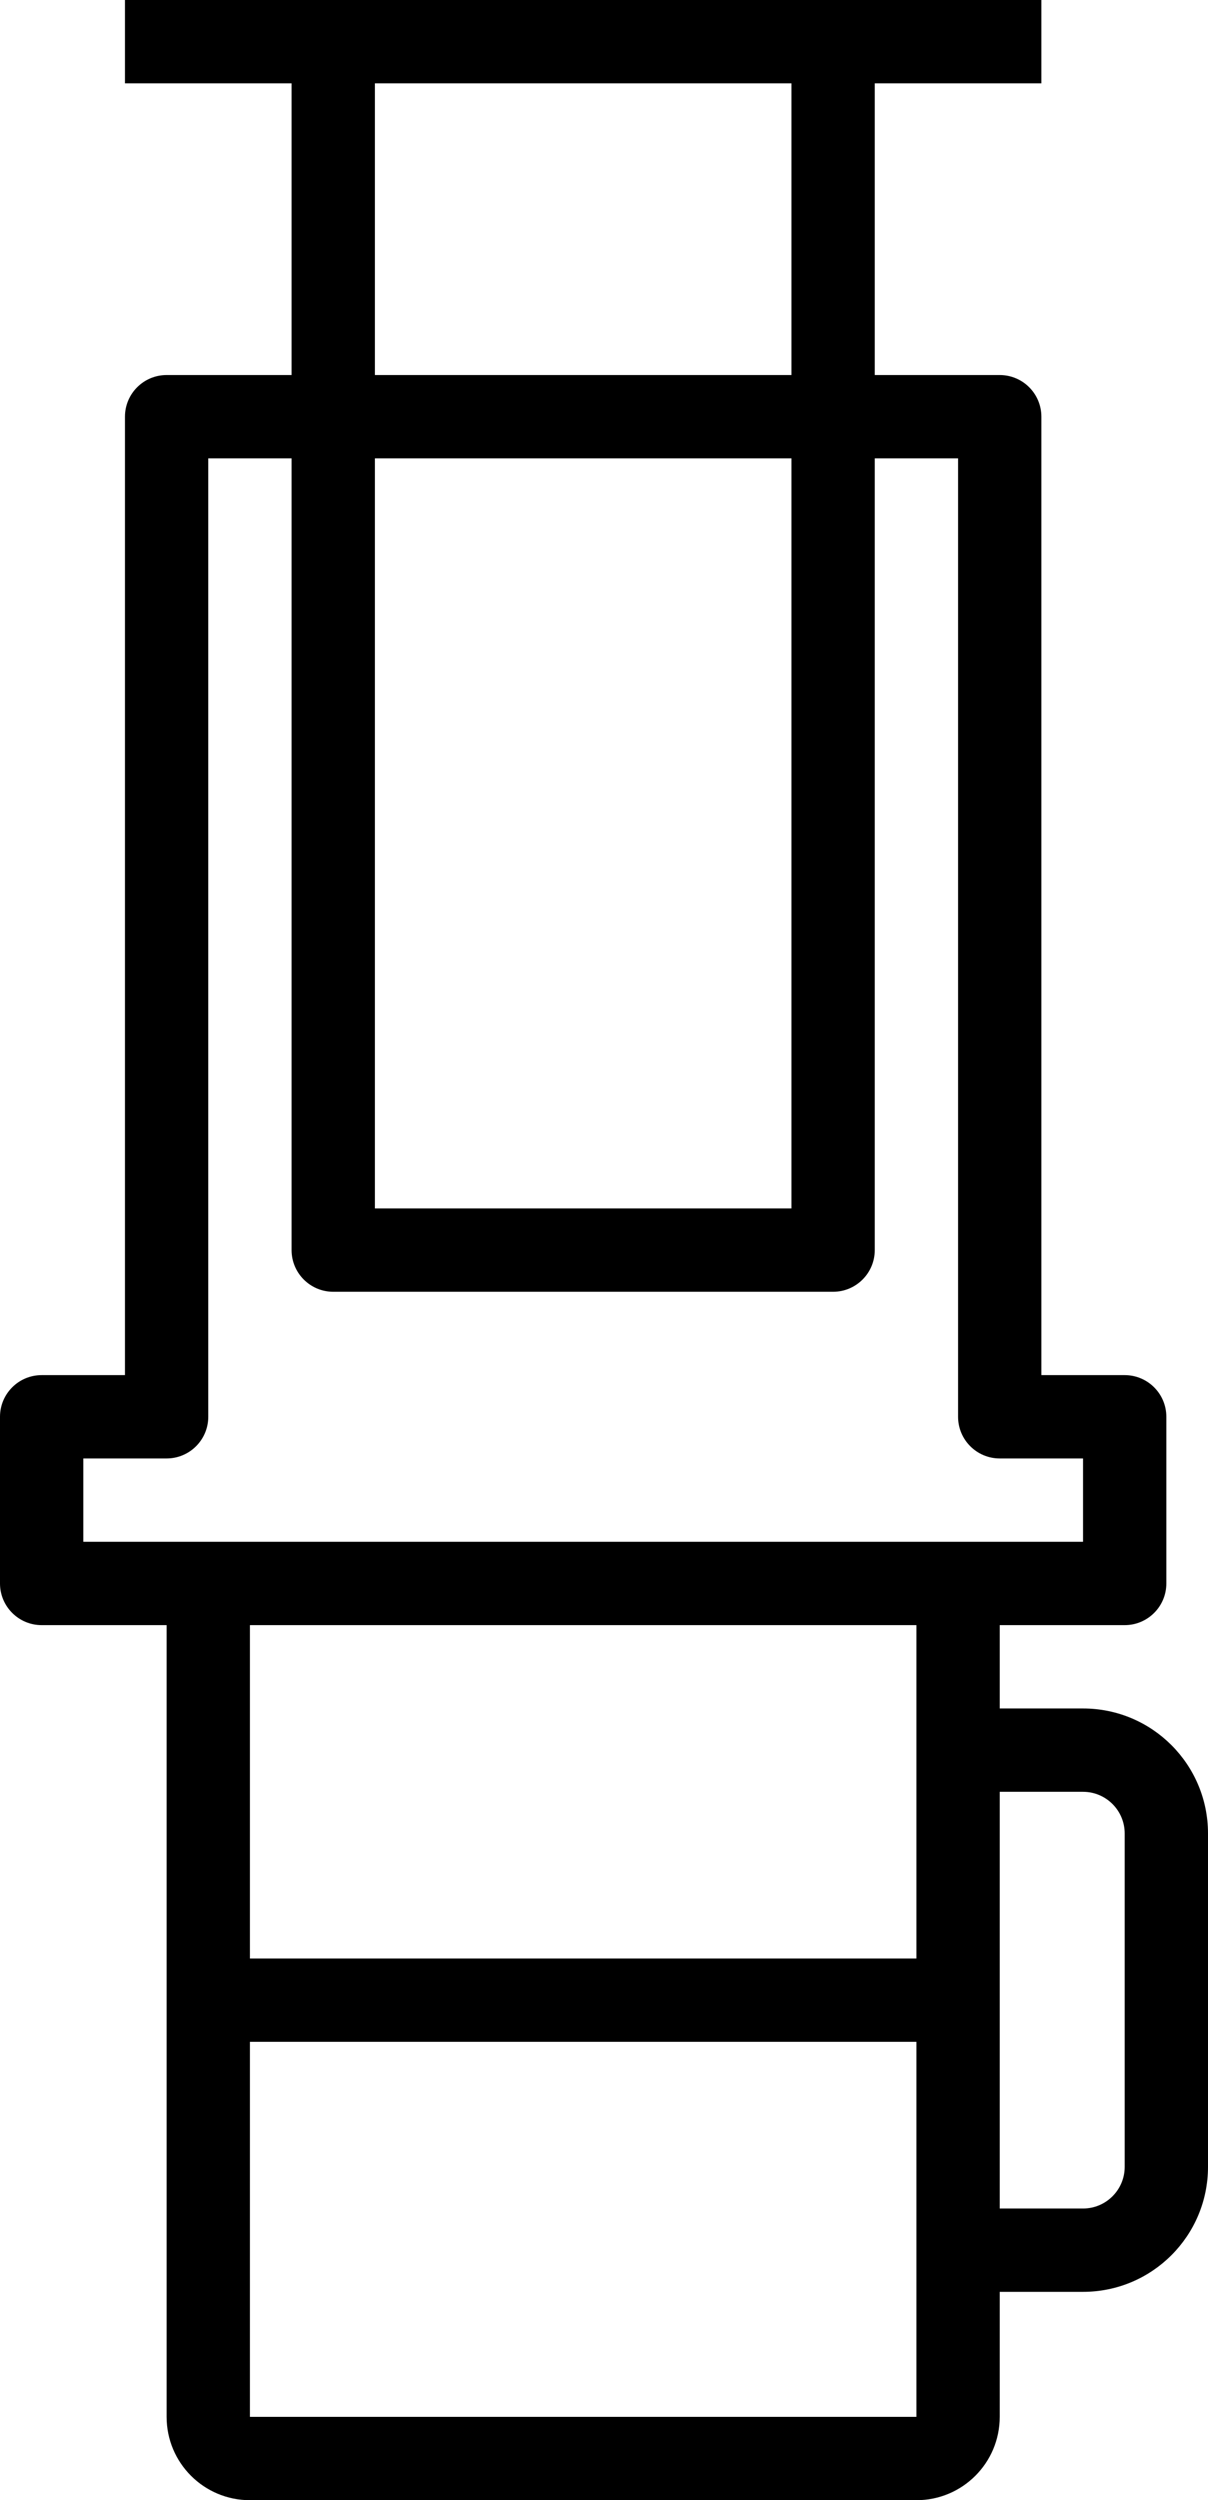 <svg width="29" height="60" viewBox="0 0 29 60" fill="none" xmlns="http://www.w3.org/2000/svg">
<path d="M26 41H24V39H27C27.552 39 28 38.552 28 38V34C28 33.448 27.552 33 27 33H25V10C25 9.448 24.552 9 24 9H21V2H25V0H3V2H7V9H4C3.448 9 3 9.448 3 10V33H1C0.448 33 0 33.448 0 34V38C0 38.552 0.448 39 1 39H4V58C4 59.105 4.895 60 6 60H22C23.105 60 24 59.105 24 58V55H26C27.657 55 29 53.657 29 52V44C29 42.343 27.657 41 26 41ZM9 2H19V9H9V2ZM9 11H19V29H9V11ZM22 58H6V49H22V58ZM22 47H6V39H22V47ZM2 37V35H4C4.552 35 5 34.552 5 34V11H7V30C7 30.552 7.448 31 8 31H20C20.552 31 21 30.552 21 30V11H23V34C23 34.552 23.448 35 24 35H26V37H2ZM27 52C27 52.552 26.552 53 26 53H24V43H26C26.552 43 27 43.448 27 44V52Z" fill="currentColor"/>
</svg>

